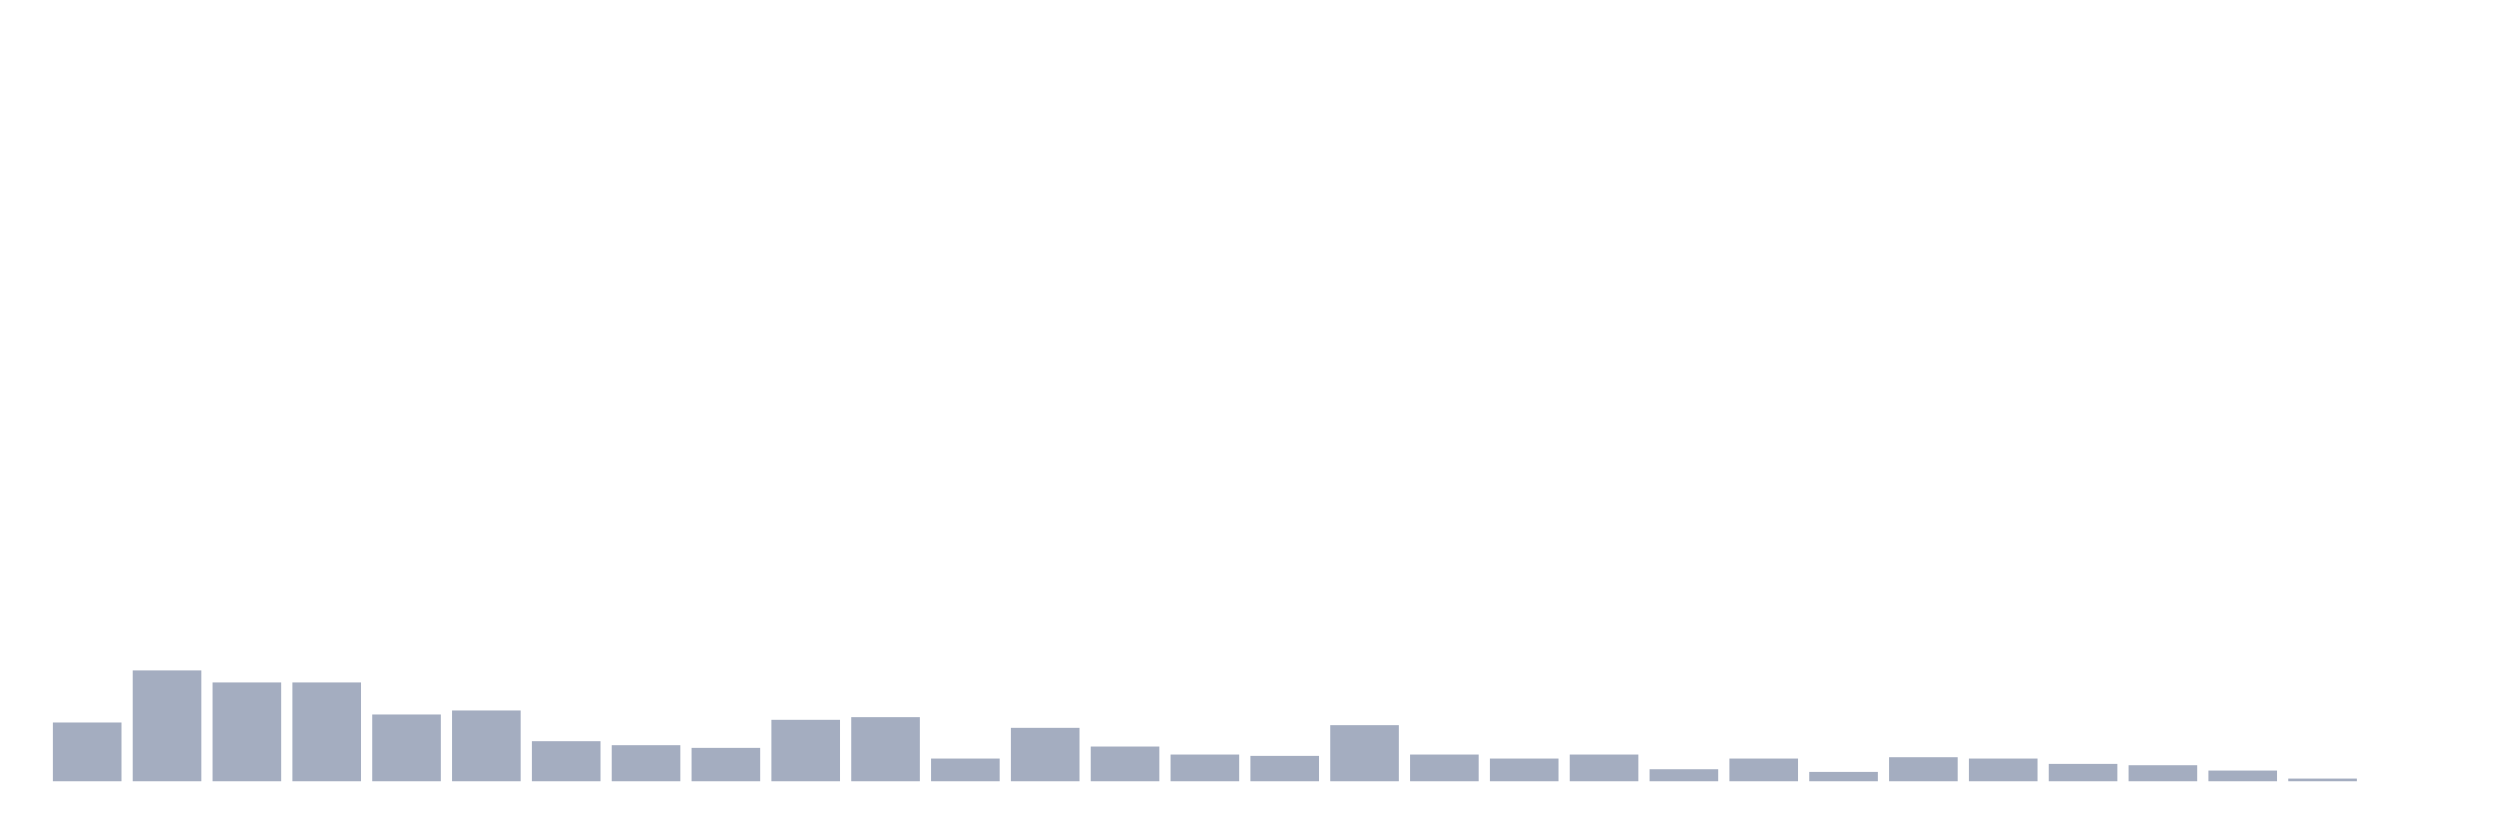 <svg xmlns="http://www.w3.org/2000/svg" viewBox="0 0 480 160"><g transform="translate(10,10)"><rect class="bar" x="0.153" width="13.175" y="128.718" height="11.282" fill="rgb(164,173,192)"></rect><rect class="bar" x="15.482" width="13.175" y="118.718" height="21.282" fill="rgb(164,173,192)"></rect><rect class="bar" x="30.81" width="13.175" y="121.026" height="18.974" fill="rgb(164,173,192)"></rect><rect class="bar" x="46.138" width="13.175" y="121.026" height="18.974" fill="rgb(164,173,192)"></rect><rect class="bar" x="61.466" width="13.175" y="127.179" height="12.821" fill="rgb(164,173,192)"></rect><rect class="bar" x="76.794" width="13.175" y="126.41" height="13.59" fill="rgb(164,173,192)"></rect><rect class="bar" x="92.123" width="13.175" y="132.308" height="7.692" fill="rgb(164,173,192)"></rect><rect class="bar" x="107.451" width="13.175" y="133.077" height="6.923" fill="rgb(164,173,192)"></rect><rect class="bar" x="122.779" width="13.175" y="133.59" height="6.41" fill="rgb(164,173,192)"></rect><rect class="bar" x="138.107" width="13.175" y="128.205" height="11.795" fill="rgb(164,173,192)"></rect><rect class="bar" x="153.436" width="13.175" y="127.692" height="12.308" fill="rgb(164,173,192)"></rect><rect class="bar" x="168.764" width="13.175" y="135.641" height="4.359" fill="rgb(164,173,192)"></rect><rect class="bar" x="184.092" width="13.175" y="129.744" height="10.256" fill="rgb(164,173,192)"></rect><rect class="bar" x="199.42" width="13.175" y="133.333" height="6.667" fill="rgb(164,173,192)"></rect><rect class="bar" x="214.748" width="13.175" y="134.872" height="5.128" fill="rgb(164,173,192)"></rect><rect class="bar" x="230.077" width="13.175" y="135.128" height="4.872" fill="rgb(164,173,192)"></rect><rect class="bar" x="245.405" width="13.175" y="129.231" height="10.769" fill="rgb(164,173,192)"></rect><rect class="bar" x="260.733" width="13.175" y="134.872" height="5.128" fill="rgb(164,173,192)"></rect><rect class="bar" x="276.061" width="13.175" y="135.641" height="4.359" fill="rgb(164,173,192)"></rect><rect class="bar" x="291.39" width="13.175" y="134.872" height="5.128" fill="rgb(164,173,192)"></rect><rect class="bar" x="306.718" width="13.175" y="137.692" height="2.308" fill="rgb(164,173,192)"></rect><rect class="bar" x="322.046" width="13.175" y="135.641" height="4.359" fill="rgb(164,173,192)"></rect><rect class="bar" x="337.374" width="13.175" y="138.205" height="1.795" fill="rgb(164,173,192)"></rect><rect class="bar" x="352.702" width="13.175" y="135.385" height="4.615" fill="rgb(164,173,192)"></rect><rect class="bar" x="368.031" width="13.175" y="135.641" height="4.359" fill="rgb(164,173,192)"></rect><rect class="bar" x="383.359" width="13.175" y="136.667" height="3.333" fill="rgb(164,173,192)"></rect><rect class="bar" x="398.687" width="13.175" y="136.923" height="3.077" fill="rgb(164,173,192)"></rect><rect class="bar" x="414.015" width="13.175" y="137.949" height="2.051" fill="rgb(164,173,192)"></rect><rect class="bar" x="429.344" width="13.175" y="139.487" height="0.513" fill="rgb(164,173,192)"></rect><rect class="bar" x="444.672" width="13.175" y="140" height="0" fill="rgb(164,173,192)"></rect></g></svg>